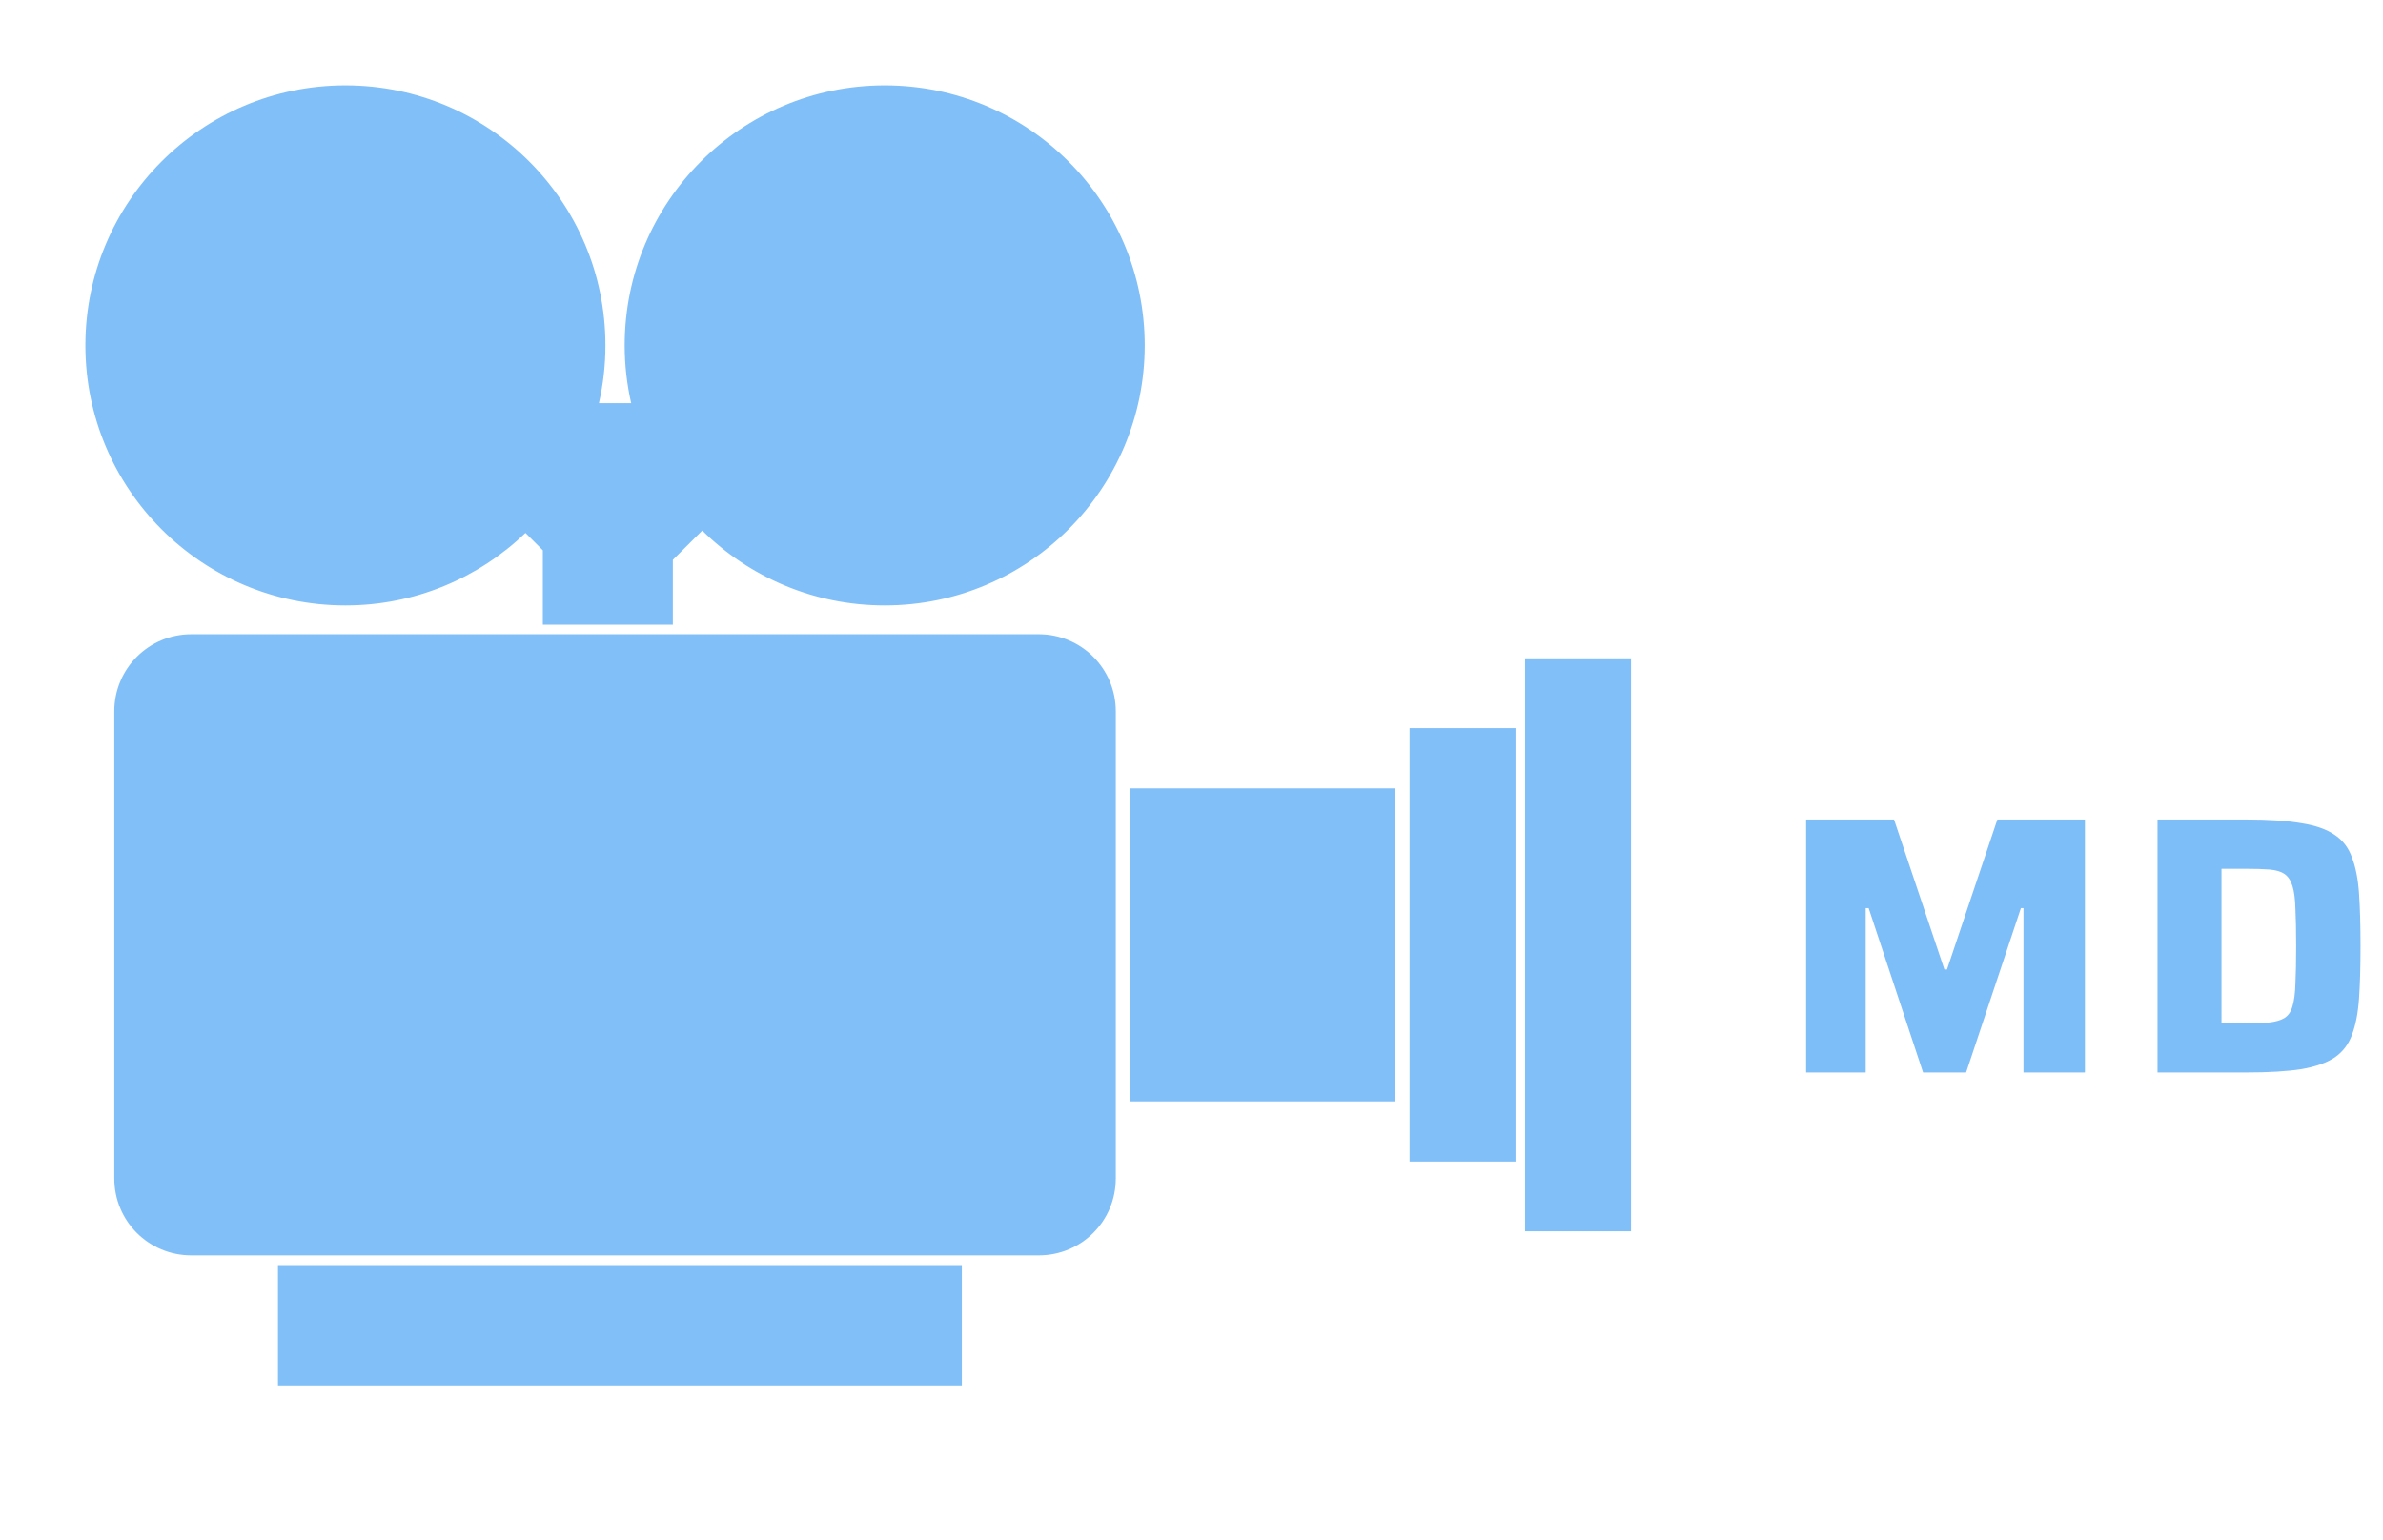 <svg width="311" height="201" viewBox="0 0 311 201" fill="none" xmlns="http://www.w3.org/2000/svg">
<path opacity="0.7" fill-rule="evenodd" clip-rule="evenodd" d="M45.077 11.144C26.335 11.144 11.142 26.342 11.142 45.088C11.142 63.834 26.336 79.032 45.077 79.032C54.2 79.032 62.481 75.426 68.579 69.567L70.844 71.833V81.545H87.812V73.082L91.65 69.259C97.776 75.298 106.179 79.032 115.46 79.032C134.201 79.032 149.395 63.834 149.395 45.088C149.395 26.341 134.201 11.144 115.46 11.144C96.718 11.144 81.524 26.342 81.524 45.088C81.524 47.683 81.821 50.198 82.372 52.626H78.165C78.716 50.198 79.013 47.682 79.013 45.088C79.013 26.341 63.818 11.144 45.077 11.144L45.077 11.144ZM24.965 82.794C19.395 82.794 14.917 87.288 14.917 92.86V153.825C14.917 159.397 19.395 163.876 24.965 163.876H135.571C141.141 163.876 145.619 159.397 145.619 153.825V92.86C145.619 87.288 141.142 82.794 135.571 82.794H24.965V82.794ZM199.036 85.939V160.731H212.86V85.939H199.036V85.939ZM183.964 95.049V151.624H197.788V95.049H183.964ZM147.517 102.911V143.777H182.068V102.911H147.517ZM36.279 165.144V180.852H125.527V165.144H36.279V165.144Z" fill="#4CA4F5"/>
<path d="M235.713 140V106.976H247.185L253.761 126.56H254.097L260.673 106.976H272.097V140H264.081V118.544H263.745L256.593 140H250.977L243.873 118.544H243.489V140H235.713ZM281.572 140V106.976H293.14C296.084 106.976 298.484 107.136 300.34 107.456C302.196 107.744 303.652 108.256 304.708 108.992C305.764 109.696 306.516 110.688 306.964 111.968C307.444 113.216 307.748 114.784 307.876 116.672C308.004 118.56 308.068 120.832 308.068 123.488C308.068 126.144 308.004 128.416 307.876 130.304C307.748 132.192 307.444 133.776 306.964 135.056C306.516 136.304 305.764 137.296 304.708 138.032C303.652 138.736 302.196 139.248 300.34 139.568C298.484 139.856 296.084 140 293.14 140H281.572ZM289.924 133.568H292.948C294.26 133.568 295.332 133.536 296.164 133.472C296.996 133.376 297.652 133.184 298.132 132.896C298.644 132.576 298.996 132.064 299.188 131.36C299.412 130.624 299.54 129.632 299.572 128.384C299.636 127.104 299.668 125.472 299.668 123.488C299.668 121.504 299.636 119.888 299.572 118.64C299.54 117.36 299.412 116.368 299.188 115.664C298.964 114.928 298.612 114.4 298.132 114.08C297.652 113.76 296.996 113.568 296.164 113.504C295.332 113.44 294.26 113.408 292.948 113.408H289.924V133.568Z" fill="#4CA4F5" fill-opacity="0.72"/>
</svg>
